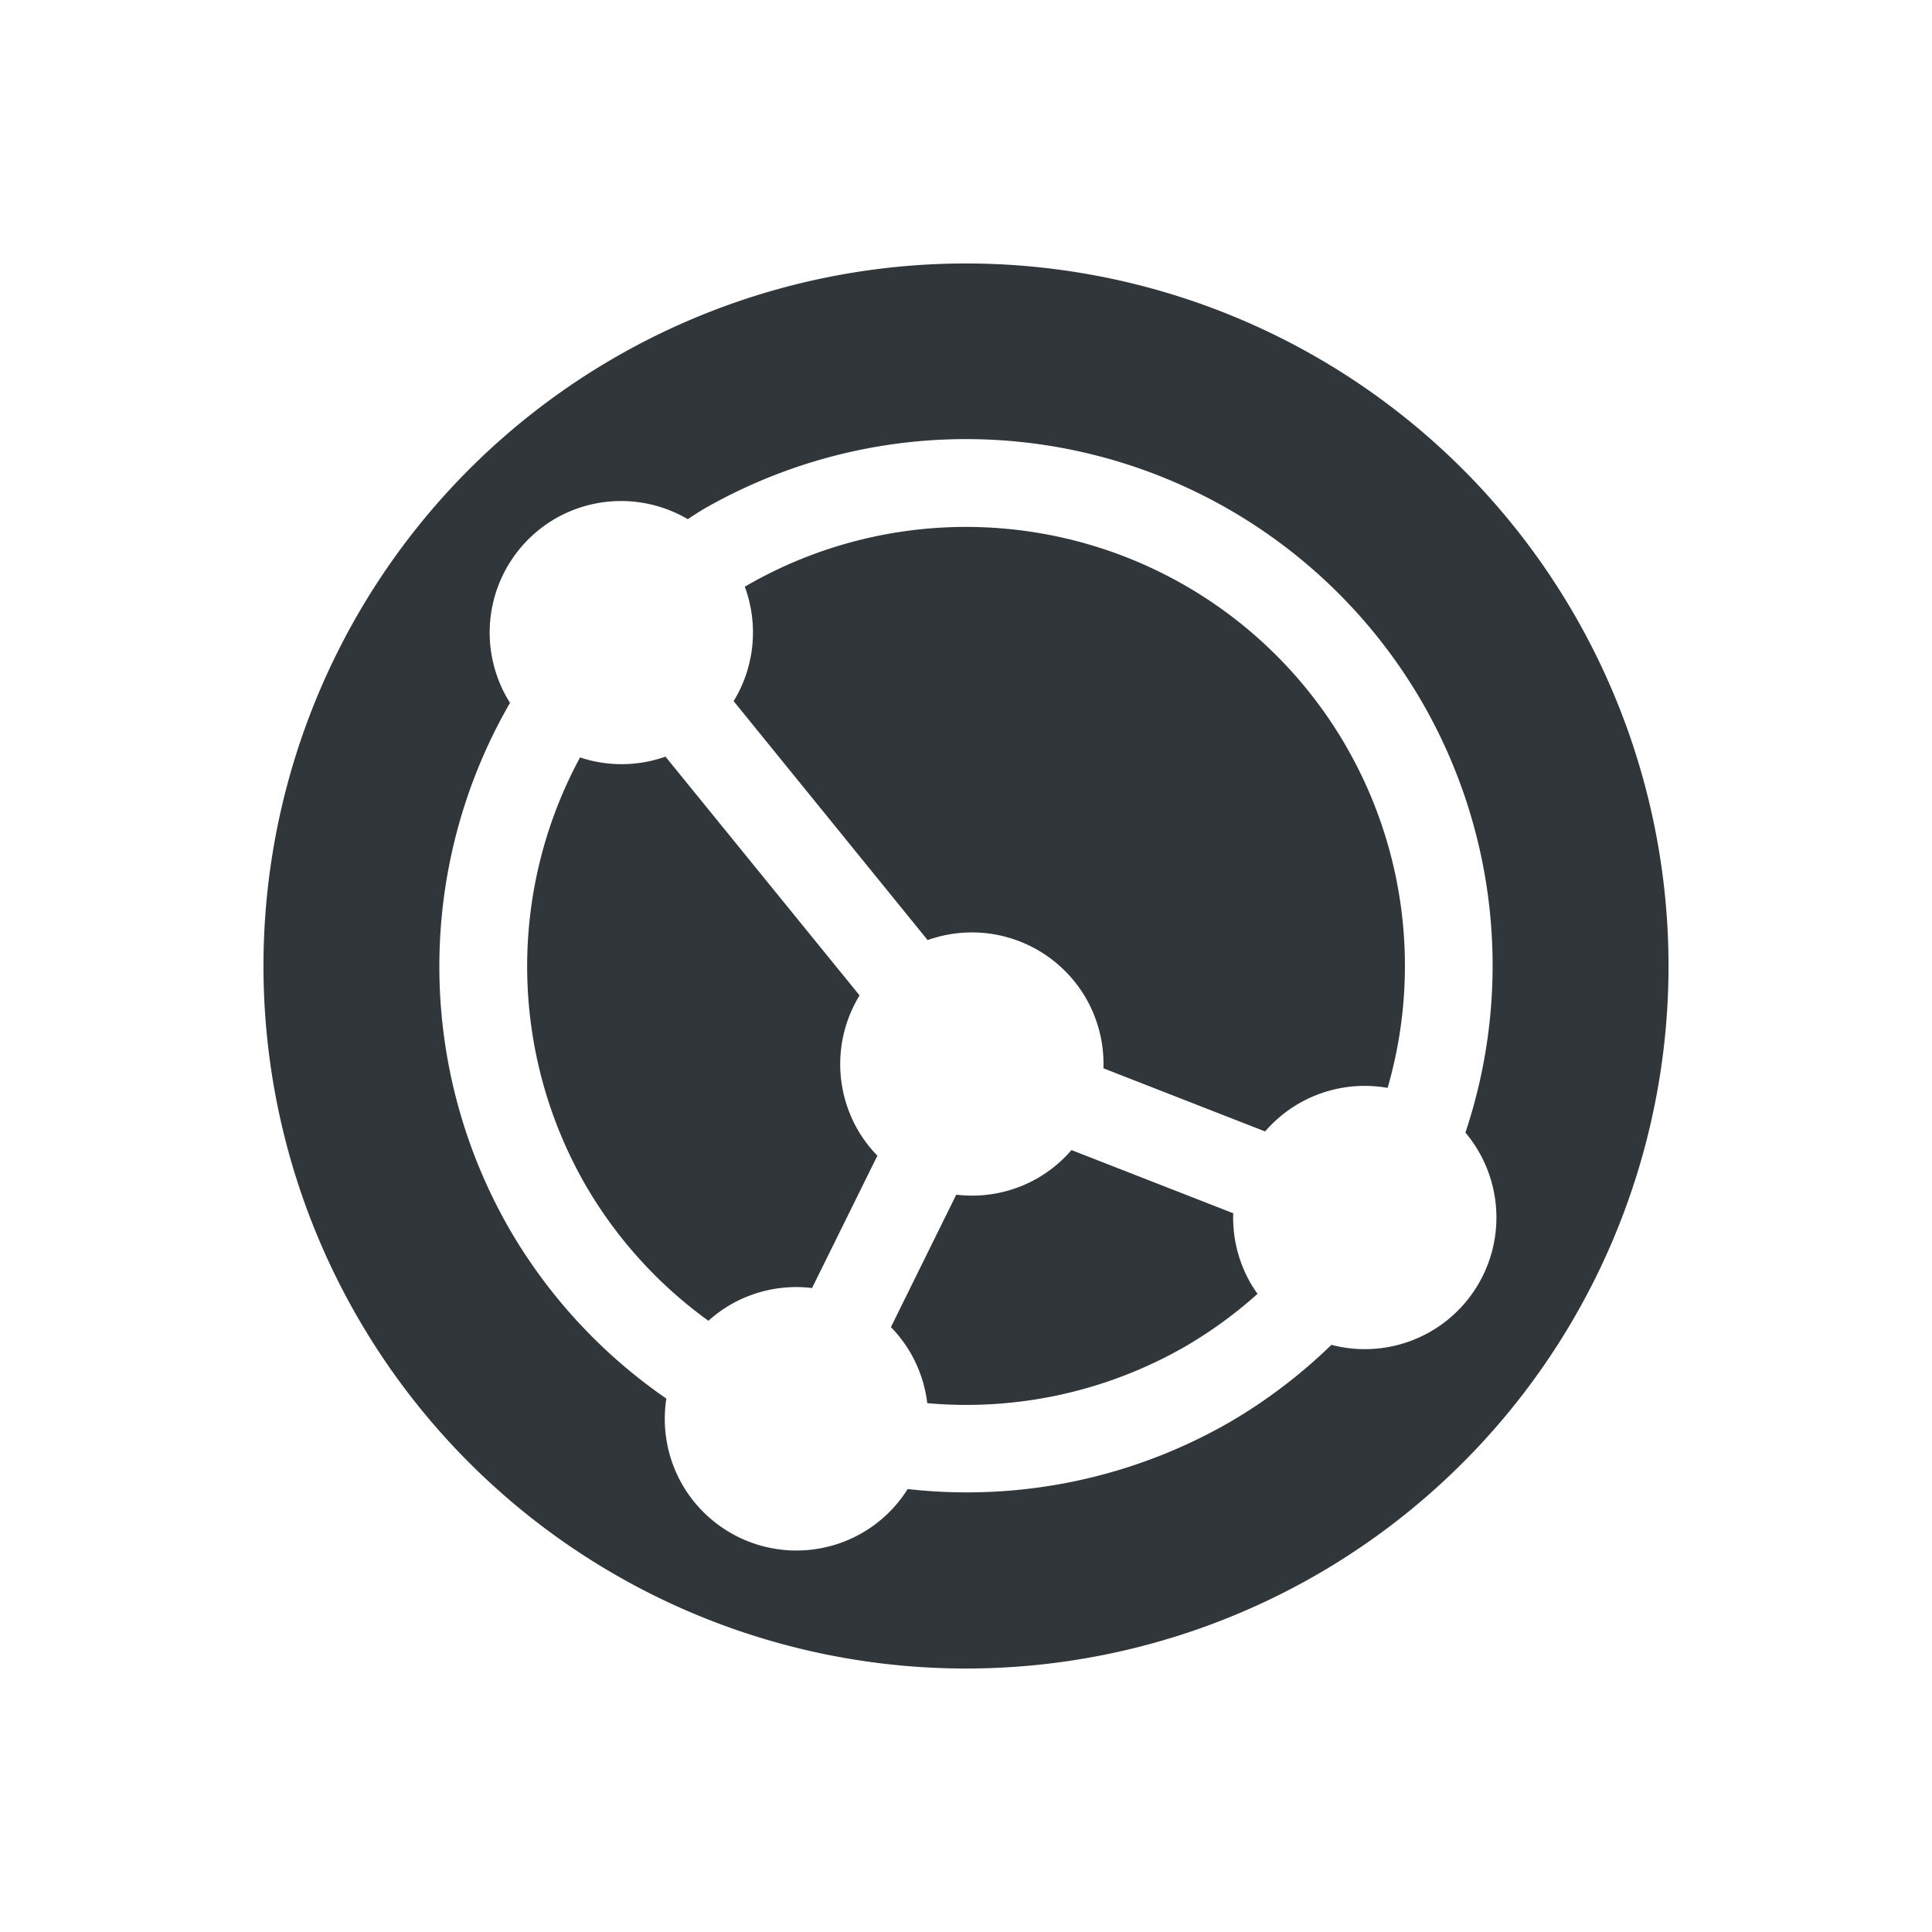 <svg height="22" width="22" xmlns="http://www.w3.org/2000/svg"><path d="m17.928 7a8 8 0 0 0 -10.928-2.928 8 8 0 0 0 -2.928 10.928 8 8 0 0 0 10.928 2.928 8 8 0 0 0 2.928-10.928zm-1.732 1a6 6 0 0 1  .491 4.897 1.5 1.5 0 0 1  .152.217 1.5 1.5 0 0 1 -.549 2.049 1.5 1.5 0 0 1 -1.129.151 6 6 0 0 1 -1.161.882 6 6 0 0 1 -3.664.76 1.5 1.5 0 0 1 -.517.499 1.5 1.5 0 0 1 -2.049-.549 1.5 1.5 0 0 1 -.182-.98 6 6 0 0 1 -1.784-1.926 6 6 0 0 1  .004-5.997 1.5 1.5 0 0 1 -.031-.05 1.5 1.5 0 0 1  .549-2.049 1.5 1.5 0 0 1 1.506.008 6 6 0 0 1  .168-.108 6 6 0 0 1 8.196 2.196zm-.866.5a5 5 0 0 0 -6.83-1.83 5 5 0 0 0 -.019.011 1.5 1.5 0 0 1 -.127 1.303l2.209 2.721a1.5 1.5 0 0 1 1.803.662 1.5 1.5 0 0 1  .199.798l1.841.719a1.5 1.5 0 0 1  .384-.318 1.5 1.5 0 0 1 1.011-.178 5 5 0 0 0 -.471-3.887zm-1.288 5.315-1.841-.719a1.5 1.5 0 0 1 -.384.319 1.5 1.5 0 0 1 -.928.189l-.744 1.508a1.5 1.5 0 0 1  .224.295 1.5 1.5 0 0 1  .19.571 5 5 0 0 0 2.942-.648 5 5 0 0 0  .819-.597 1.5 1.5 0 0 1 -.078-.119 1.5 1.5 0 0 1 -.199-.799zm-4.253-2.479-2.211-2.72a1.5 1.5 0 0 1 -.973.009 5 5 0 0 0  .065 4.874 5 5 0 0 0 1.397 1.541 1.5 1.5 0 0 1  .252-.184 1.5 1.5 0 0 1  .928-.189l.744-1.507a1.5 1.5 0 0 1 -.224-.295 1.5 1.5 0 0 1  .021-1.53z" fill="#31363b"/></svg>